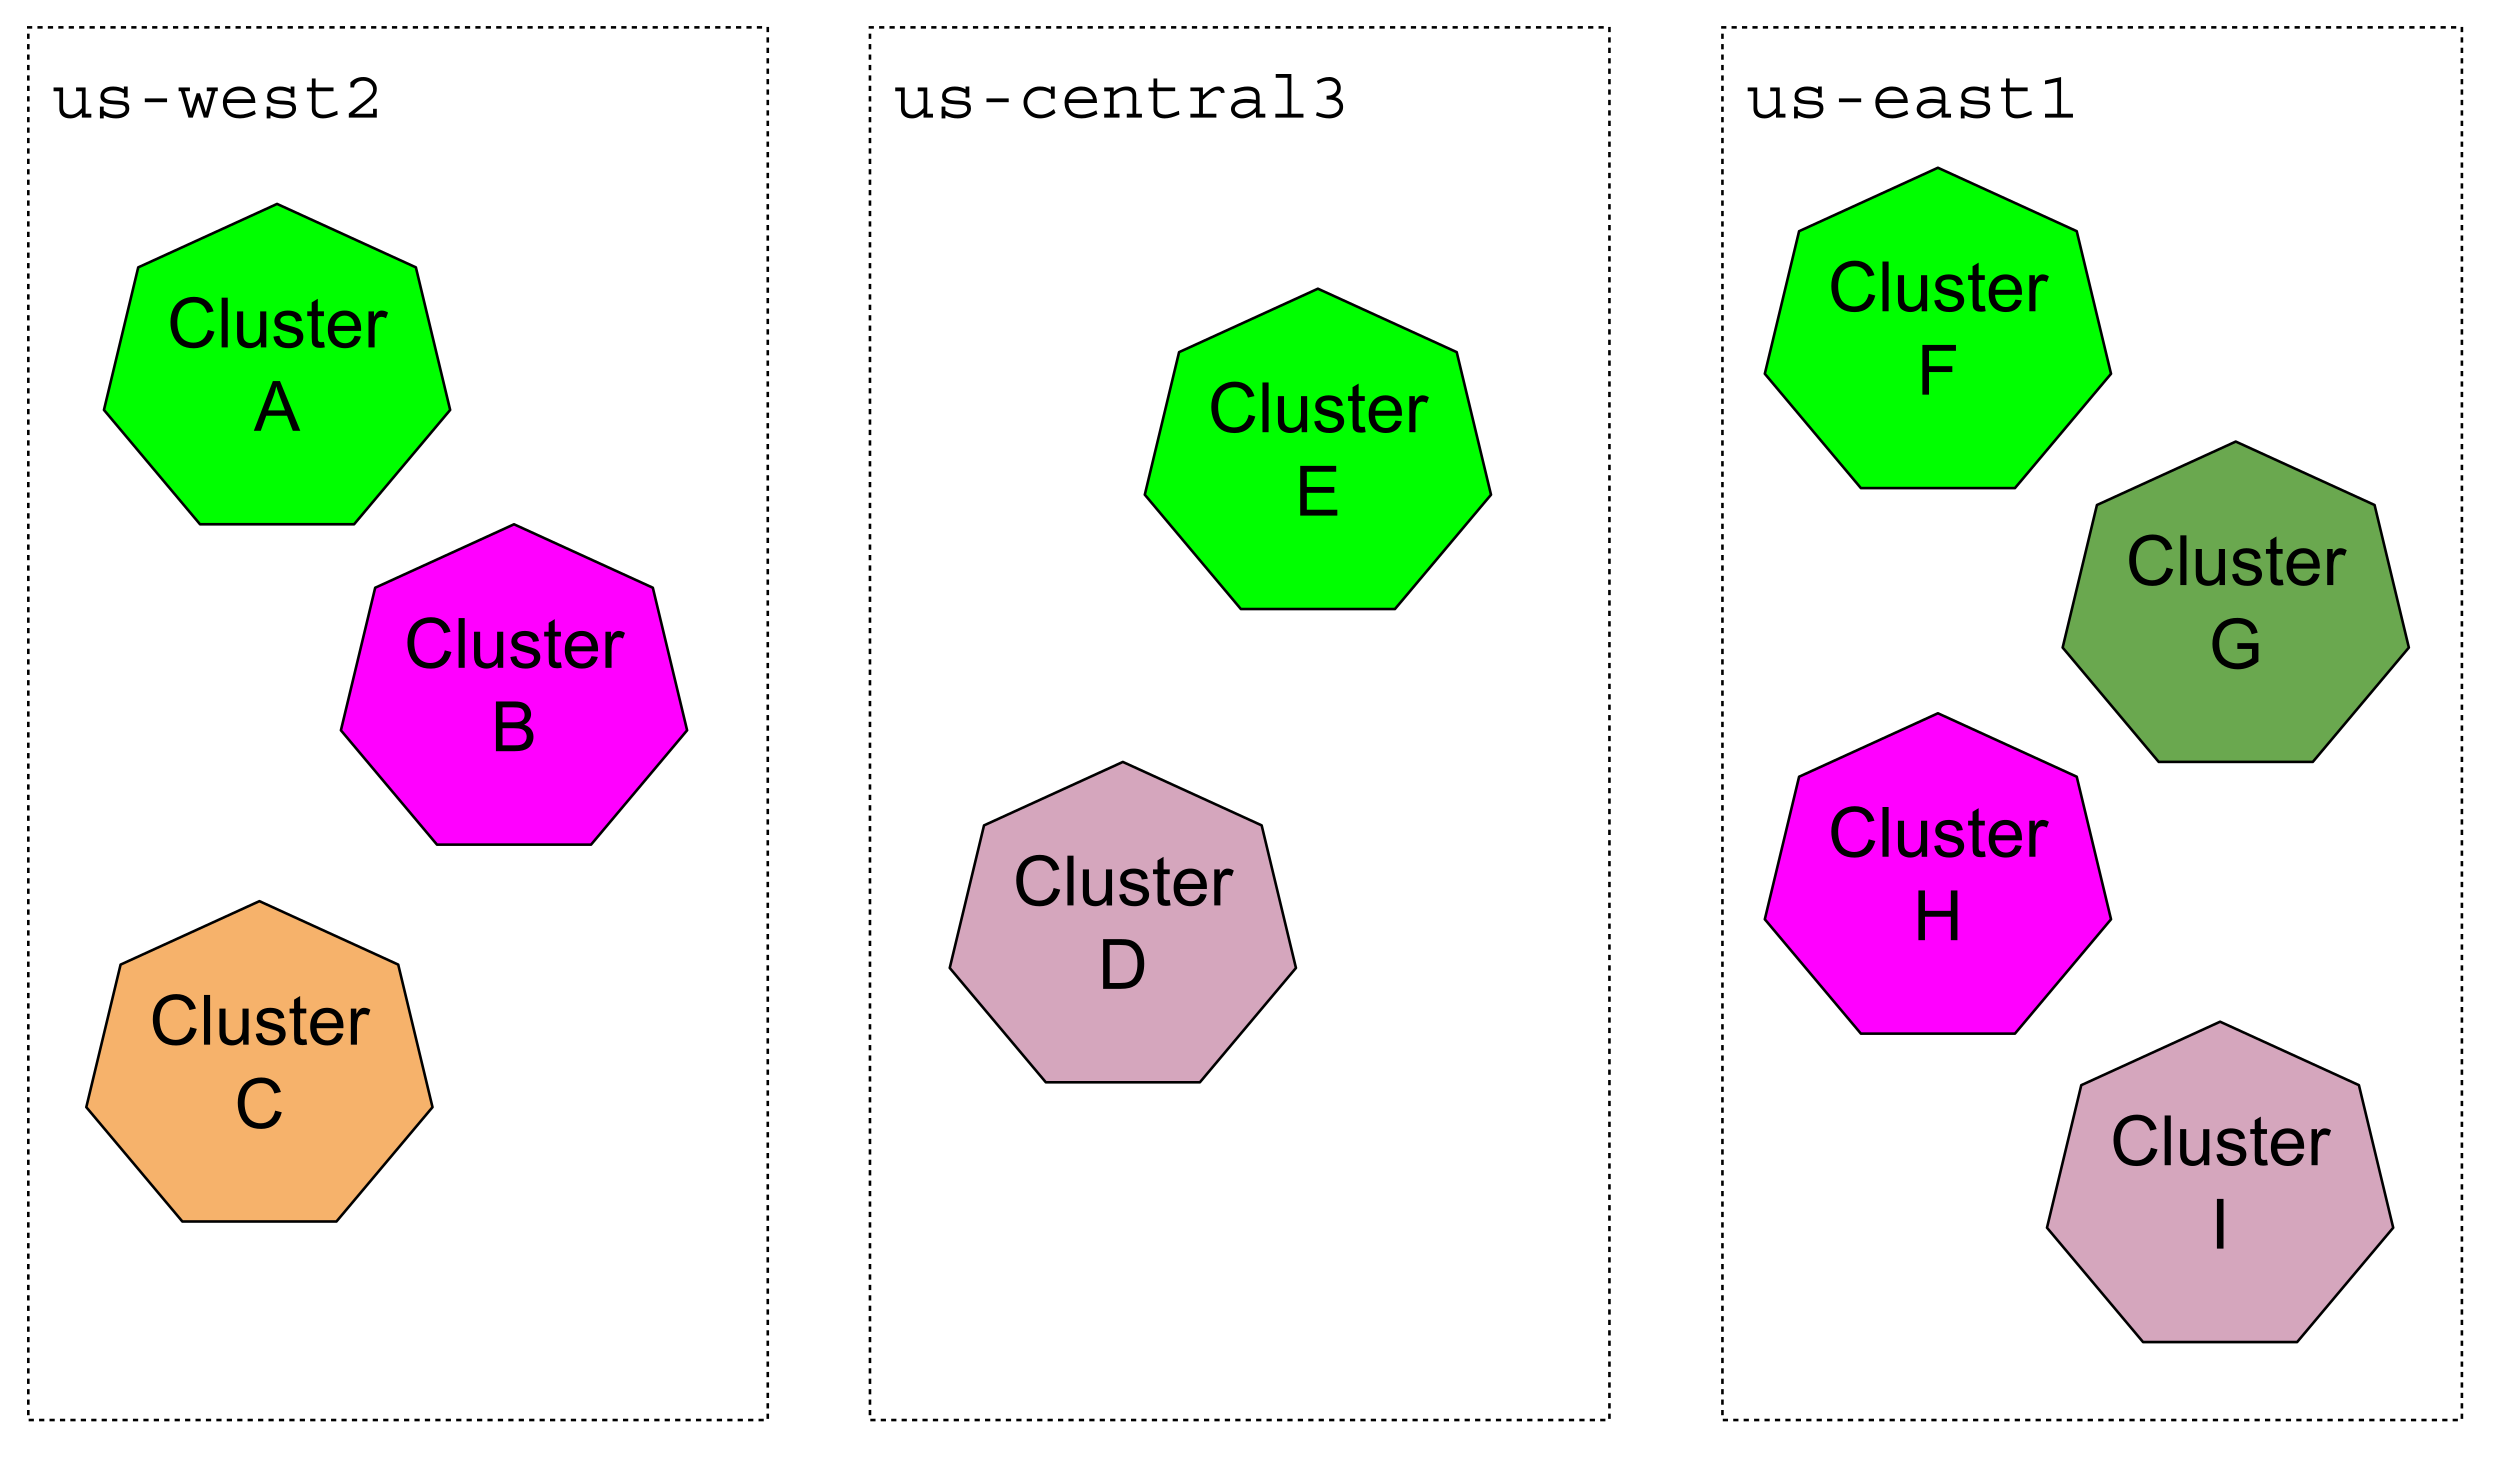 <svg version="1.1" viewBox="0.0 0.0 959.087 559.391" fill="none" stroke="none" stroke-linecap="square" stroke-miterlimit="10" xmlns:xlink="http://www.w3.org/1999/xlink" xmlns="http://www.w3.org/2000/svg"><clipPath id="p.0"><path d="m0 0l959.087 0l0 559.391l-959.087 0l0 -559.391z" clip-rule="nonzero"/></clipPath><g clip-path="url(#p.0)"><path fill="#000000" fill-opacity="0.0" d="m0 0l959.087 0l0 559.391l-959.087 0z" fill-rule="evenodd"/><path fill="#000000" fill-opacity="0.0" d="m10.861 10.509l283.685 0l0 534.268l-283.685 0z" fill-rule="evenodd"/><path stroke="#000000" stroke-width="1.0" stroke-linejoin="round" stroke-linecap="butt" stroke-dasharray="1.0,3.0" d="m10.861 10.509l283.685 0l0 534.268l-283.685 0z" fill-rule="evenodd"/><path fill="#000000" d="m24.205 41.031q0 1.5 0.781 2.234q0.797 0.719 2.266 0.719q2.125 0 4.156 -2.5l0 -6.484l-2.219 0l0 -1.453l3.656 0l0 10.094l2.188 0l0 1.469l-3.625 0l0 -1.781q-1.156 1.094 -2.172 1.594q-1.0 0.5 -2.281 0.5q-1.953 0 -3.078 -0.984q-1.109 -1.0 -1.109 -2.719l0 -6.719l-2.219 0l0 -1.453l3.656 0l0 7.484zm23.322 -6.766l0 -1.078l1.438 0l0 4.219l-1.438 0l0 -1.578q-0.906 -0.562 -1.969 -0.859q-1.047 -0.312 -2.078 -0.312q-1.516 0 -2.516 0.531q-0.984 0.531 -0.984 1.469q0 0.984 1.125 1.469q1.141 0.484 3.844 0.5q1.812 0.031 2.828 0.391q1.031 0.344 1.422 0.969q0.406 0.625 0.406 1.641q0 1.719 -1.422 2.766q-1.406 1.031 -3.641 1.031q-1.219 0 -2.297 -0.25q-1.062 -0.25 -2.453 -0.938l0 1.188l-1.453 0l0 -4.531l1.453 0l0 1.578q1.953 1.5 4.438 1.5q1.75 0 2.828 -0.578q1.078 -0.578 1.078 -1.609q0 -0.719 -0.406 -1.078q-0.406 -0.359 -1.047 -0.453q-0.625 -0.094 -1.812 -0.156l-1.172 -0.078q-1.547 -0.109 -2.578 -0.312q-1.031 -0.219 -1.812 -0.875q-0.766 -0.656 -0.766 -1.922q0 -1.688 1.312 -2.703q1.328 -1.016 3.547 -1.016q2.391 0 4.125 1.078zm16.556 4.953l-8.531 0l0 -1.469l8.531 0l0 1.469zm8.775 -4.219l-1.953 0l2.297 8.031l2.234 -7.25l1.25 0l2.297 7.297l2.234 -8.078l-1.891 0l0 -1.453l4.219 0l0 1.453l-0.938 0l-2.797 10.109l-1.625 0l-2.109 -6.688l-2.109 6.688l-1.672 0l-2.875 -10.109l-0.906 0l0 -1.453l4.344 0l0 1.453zm25.103 4.516l-10.922 0q0.016 1.828 1.141 3.156q1.141 1.312 3.922 1.312q1.203 0 2.688 -0.438q1.5 -0.438 2.875 -1.203l0.453 1.406q-1.484 0.797 -3.078 1.234q-1.578 0.438 -3.016 0.438q-3.062 0 -4.797 -1.656q-1.719 -1.672 -1.719 -4.438q0 -1.797 0.844 -3.188q0.844 -1.406 2.297 -2.172q1.453 -0.781 3.234 -0.781q2.828 0 4.438 1.688q1.609 1.672 1.641 4.641zm-6.094 -4.828q-1.906 0 -3.219 0.938q-1.297 0.922 -1.562 2.422l9.312 0q-0.172 -1.438 -1.406 -2.391q-1.219 -0.969 -3.125 -0.969zm19.634 -0.422l0 -1.078l1.438 0l0 4.219l-1.438 0l0 -1.578q-0.906 -0.562 -1.969 -0.859q-1.047 -0.312 -2.078 -0.312q-1.516 0 -2.516 0.531q-0.984 0.531 -0.984 1.469q0 0.984 1.125 1.469q1.141 0.484 3.844 0.5q1.812 0.031 2.828 0.391q1.031 0.344 1.422 0.969q0.406 0.625 0.406 1.641q0 1.719 -1.422 2.766q-1.406 1.031 -3.641 1.031q-1.219 0 -2.297 -0.25q-1.062 -0.25 -2.453 -0.938l0 1.188l-1.453 0l0 -4.531l1.453 0l0 1.578q1.953 1.5 4.438 1.5q1.75 0 2.828 -0.578q1.078 -0.578 1.078 -1.609q0 -0.719 -0.406 -1.078q-0.406 -0.359 -1.047 -0.453q-0.625 -0.094 -1.812 -0.156l-1.172 -0.078q-1.547 -0.109 -2.578 -0.312q-1.031 -0.219 -1.812 -0.875q-0.766 -0.656 -0.766 -1.922q0 -1.688 1.312 -2.703q1.328 -1.016 3.547 -1.016q2.391 0 4.125 1.078zm9.572 -4.156l0 3.438l6.875 0l0 1.453l-6.875 0l0 6.375q0 1.391 0.797 2.0q0.797 0.594 2.328 0.594q0.875 0 1.859 -0.266q0.984 -0.266 3.328 -1.203l0.172 1.438q-1.812 0.797 -3.172 1.141q-1.344 0.344 -2.484 0.344q-1.953 0 -3.109 -0.906q-1.156 -0.922 -1.156 -2.5l0 -7.016l-1.891 0l0 -1.453l1.891 0l0 -3.438l1.438 0zm23.478 3.938q0 1.047 -0.281 1.797q-0.266 0.734 -1.094 1.656q-0.828 0.922 -2.531 2.312l-4.719 3.828l7.188 0l0 -1.891l1.438 0l0 3.359l-10.734 0l0 -1.578l5.938 -4.656q2.109 -1.656 2.75 -2.641q0.641 -0.984 0.641 -1.844q0 -1.469 -1.094 -2.438q-1.094 -0.969 -2.75 -0.969q-1.406 0 -2.406 0.703q-1.0 0.688 -1.031 1.859l-1.438 0l0 -1.906q2.031 -2.094 4.984 -2.094q1.391 0 2.578 0.609q1.188 0.609 1.875 1.656q0.688 1.031 0.688 2.234z" fill-rule="nonzero"/><path fill="#000000" fill-opacity="0.0" d="m333.752 10.509l283.685 0l0 534.268l-283.685 0z" fill-rule="evenodd"/><path stroke="#000000" stroke-width="1.0" stroke-linejoin="round" stroke-linecap="butt" stroke-dasharray="1.0,3.0" d="m333.752 10.509l283.685 0l0 534.268l-283.685 0z" fill-rule="evenodd"/><path fill="#000000" d="m347.096 41.031q0 1.5 0.781 2.234q0.797 0.719 2.266 0.719q2.125 0 4.156 -2.5l0 -6.484l-2.219 0l0 -1.453l3.656 0l0 10.094l2.188 0l0 1.469l-3.625 0l0 -1.781q-1.156 1.094 -2.172 1.594q-1.0 0.5 -2.281 0.5q-1.953 0 -3.078 -0.984q-1.109 -1.0 -1.109 -2.719l0 -6.719l-2.219 0l0 -1.453l3.656 0l0 7.484zm23.322 -6.766l0 -1.078l1.438 0l0 4.219l-1.438 0l0 -1.578q-0.906 -0.562 -1.969 -0.859q-1.047 -0.312 -2.078 -0.312q-1.516 0 -2.516 0.531q-0.984 0.531 -0.984 1.469q0 0.984 1.125 1.469q1.141 0.484 3.844 0.5q1.812 0.031 2.828 0.391q1.031 0.344 1.422 0.969q0.406 0.625 0.406 1.641q0 1.719 -1.422 2.766q-1.406 1.031 -3.641 1.031q-1.219 0 -2.297 -0.25q-1.062 -0.25 -2.453 -0.938l0 1.188l-1.453 0l0 -4.531l1.453 0l0 1.578q1.953 1.5 4.438 1.5q1.75 0 2.828 -0.578q1.078 -0.578 1.078 -1.609q0 -0.719 -0.406 -1.078q-0.406 -0.359 -1.047 -0.453q-0.625 -0.094 -1.812 -0.156l-1.172 -0.078q-1.547 -0.109 -2.578 -0.312q-1.031 -0.219 -1.812 -0.875q-0.766 -0.656 -0.766 -1.922q0 -1.688 1.312 -2.703q1.328 -1.016 3.547 -1.016q2.391 0 4.125 1.078zm16.556 4.953l-8.531 0l0 -1.469l8.531 0l0 1.469zm16.181 -4.75l0 -1.281l1.469 0l0 4.672l-1.469 0l0 -1.844q-1.625 -1.328 -4.078 -1.328q-1.406 0 -2.547 0.609q-1.125 0.609 -1.766 1.656q-0.641 1.031 -0.641 2.297q0 1.281 0.609 2.359q0.609 1.078 1.812 1.734q1.203 0.641 2.875 0.641q1.156 0 2.469 -0.578q1.312 -0.594 2.438 -1.547l0.594 1.469q-2.75 2.094 -5.953 2.094q-1.781 0 -3.219 -0.797q-1.438 -0.797 -2.266 -2.219q-0.828 -1.422 -0.828 -3.234q0 -1.531 0.781 -2.891q0.781 -1.375 2.203 -2.234q1.438 -0.859 3.25 -0.859q1.328 0 2.234 0.281q0.906 0.281 2.031 1.0zm17.697 5.047l-10.922 0q0.016 1.828 1.141 3.156q1.141 1.312 3.922 1.312q1.203 0 2.688 -0.438q1.5 -0.438 2.875 -1.203l0.453 1.406q-1.484 0.797 -3.078 1.234q-1.578 0.438 -3.016 0.438q-3.062 0 -4.797 -1.656q-1.719 -1.672 -1.719 -4.438q0 -1.797 0.844 -3.188q0.844 -1.406 2.297 -2.172q1.453 -0.781 3.234 -0.781q2.828 0 4.438 1.688q1.609 1.672 1.641 4.641zm-6.094 -4.828q-1.906 0 -3.219 0.938q-1.297 0.922 -1.562 2.422l9.312 0q-0.172 -1.438 -1.406 -2.391q-1.219 -0.969 -3.125 -0.969zm21.134 2.031l0 6.922l2.188 0l0 1.469l-5.812 0l0 -1.469l2.188 0l0 -6.875q0 -0.984 -0.672 -1.547q-0.672 -0.562 -1.969 -0.562q-1.156 0 -2.438 0.625q-1.266 0.625 -2.125 1.531l0 6.828l2.219 0l0 1.469l-5.875 0l0 -1.469l2.219 0l0 -8.609l-2.219 0l0 -1.484l3.656 0l0 1.672q1.094 -0.984 2.375 -1.5q1.297 -0.531 2.609 -0.531q3.656 0 3.656 3.531zm8.072 -6.609l0 3.438l6.875 0l0 1.453l-6.875 0l0 6.375q0 1.391 0.797 2.0q0.797 0.594 2.328 0.594q0.875 0 1.859 -0.266q0.984 -0.266 3.328 -1.203l0.172 1.438q-1.812 0.797 -3.172 1.141q-1.344 0.344 -2.484 0.344q-1.953 0 -3.109 -0.906q-1.156 -0.922 -1.156 -2.5l0 -7.016l-1.891 0l0 -1.453l1.891 0l0 -3.438l1.438 0zm25.884 5.453l-1.438 0.141q-0.109 -0.562 -0.453 -0.812q-0.328 -0.25 -1.016 -0.25q-1.031 0 -2.125 0.75q-1.094 0.734 -3.344 2.891l0 5.359l5.172 0l0 1.469l-9.969 0l0 -1.469l3.328 0l0 -8.641l-3.328 0l0 -1.453l4.797 0l0 3.078l1.312 -1.172q1.406 -1.266 2.469 -1.766q1.078 -0.5 2.172 -0.5q1.094 0 1.672 0.578q0.594 0.578 0.75 1.797zm13.384 1.516l0 6.562l2.188 0l0 1.469l-3.609 0l0 -2.234q-2.625 2.547 -5.328 2.547q-1.203 0 -2.172 -0.484q-0.969 -0.5 -1.516 -1.312q-0.547 -0.828 -0.547 -1.797q0 -1.031 0.656 -1.922q0.672 -0.906 1.984 -1.438q1.328 -0.531 3.141 -0.531q1.359 0 3.766 0.375l0 -0.906q0 -1.516 -0.828 -2.109q-0.828 -0.609 -2.594 -0.609q-1.031 0 -2.281 0.312q-1.234 0.297 -2.297 0.812l-0.375 -1.453q2.875 -1.172 5.203 -1.172q2.203 0 3.406 0.969q1.203 0.953 1.203 2.922zm-6.719 6.891q2.875 0 5.281 -2.859l0 -1.328q-2.0 -0.344 -3.734 -0.344q-2.328 0 -3.328 0.719q-1.0 0.719 -1.0 1.703q0 0.828 0.828 1.469q0.828 0.641 1.953 0.641zm18.9 -0.328l4.641 0l0 1.469l-10.781 0l0 -1.469l4.672 0l0 -13.781l-4.531 0l0 -1.469l6.0 0l0 15.25zm18.947 -9.938q0 1.172 -0.453 1.984q-0.453 0.812 -1.625 1.609q1.422 0.344 2.203 1.312q0.781 0.953 0.781 2.391q0 1.344 -0.719 2.344q-0.719 1.0 -1.953 1.547q-1.219 0.531 -2.656 0.531q-2.406 0 -5.094 -1.172l0.375 -1.25q2.609 0.969 4.422 0.969q1.875 0 3.047 -0.859q1.172 -0.859 1.172 -2.156q0 -1.094 -1.0 -1.922q-1.0 -0.828 -3.234 -0.828l-0.703 0l0 -1.469q1.891 0 2.938 -0.844q1.062 -0.859 1.062 -2.141q0 -1.203 -0.906 -1.984q-0.906 -0.781 -2.422 -0.781q-1.812 0 -3.922 1.25l-0.484 -1.172q2.344 -1.516 4.781 -1.516q1.172 0 2.172 0.516q1.016 0.516 1.609 1.469q0.609 0.938 0.609 2.172z" fill-rule="nonzero"/><path fill="#000000" fill-opacity="0.0" d="m660.789 10.509l283.685 0l0 534.268l-283.685 0z" fill-rule="evenodd"/><path stroke="#000000" stroke-width="1.0" stroke-linejoin="round" stroke-linecap="butt" stroke-dasharray="1.0,3.0" d="m660.789 10.509l283.685 0l0 534.268l-283.685 0z" fill-rule="evenodd"/><path fill="#000000" d="m674.133 41.031q0 1.5 0.781 2.234q0.797 0.719 2.266 0.719q2.125 0 4.156 -2.5l0 -6.484l-2.219 0l0 -1.453l3.656 0l0 10.094l2.188 0l0 1.469l-3.625 0l0 -1.781q-1.156 1.094 -2.172 1.594q-1.0 0.5 -2.281 0.5q-1.953 0 -3.078 -0.984q-1.109 -1.0 -1.109 -2.719l0 -6.719l-2.219 0l0 -1.453l3.656 0l0 7.484zm23.322 -6.766l0 -1.078l1.438 0l0 4.219l-1.438 0l0 -1.578q-0.906 -0.562 -1.969 -0.859q-1.047 -0.312 -2.078 -0.312q-1.516 0 -2.516 0.531q-0.984 0.531 -0.984 1.469q0 0.984 1.125 1.469q1.141 0.484 3.844 0.5q1.812 0.031 2.828 0.391q1.031 0.344 1.422 0.969q0.406 0.625 0.406 1.641q0 1.719 -1.422 2.766q-1.406 1.031 -3.641 1.031q-1.219 0 -2.297 -0.25q-1.062 -0.25 -2.453 -0.938l0 1.188l-1.453 0l0 -4.531l1.453 0l0 1.578q1.953 1.5 4.438 1.5q1.75 0 2.828 -0.578q1.078 -0.578 1.078 -1.609q0 -0.719 -0.406 -1.078q-0.406 -0.359 -1.047 -0.453q-0.625 -0.094 -1.812 -0.156l-1.172 -0.078q-1.547 -0.109 -2.578 -0.312q-1.031 -0.219 -1.812 -0.875q-0.766 -0.656 -0.766 -1.922q0 -1.688 1.312 -2.703q1.328 -1.016 3.547 -1.016q2.391 0 4.125 1.078zm16.556 4.953l-8.531 0l0 -1.469l8.531 0l0 1.469zm17.884 0.297l-10.922 0q0.016 1.828 1.141 3.156q1.141 1.312 3.922 1.312q1.203 0 2.688 -0.438q1.5 -0.438 2.875 -1.203l0.453 1.406q-1.484 0.797 -3.078 1.234q-1.578 0.438 -3.016 0.438q-3.062 0 -4.797 -1.656q-1.719 -1.672 -1.719 -4.438q0 -1.797 0.844 -3.188q0.844 -1.406 2.297 -2.172q1.453 -0.781 3.234 -0.781q2.828 0 4.438 1.688q1.609 1.672 1.641 4.641zm-6.094 -4.828q-1.906 0 -3.219 0.938q-1.297 0.922 -1.562 2.422l9.312 0q-0.172 -1.438 -1.406 -2.391q-1.219 -0.969 -3.125 -0.969zm20.494 2.391l0 6.562l2.188 0l0 1.469l-3.609 0l0 -2.234q-2.625 2.547 -5.328 2.547q-1.203 0 -2.172 -0.484q-0.969 -0.5 -1.516 -1.312q-0.547 -0.828 -0.547 -1.797q0 -1.031 0.656 -1.922q0.672 -0.906 1.984 -1.438q1.328 -0.531 3.141 -0.531q1.359 0 3.766 0.375l0 -0.906q0 -1.516 -0.828 -2.109q-0.828 -0.609 -2.594 -0.609q-1.031 0 -2.281 0.312q-1.234 0.297 -2.297 0.812l-0.375 -1.453q2.875 -1.172 5.203 -1.172q2.203 0 3.406 0.969q1.203 0.953 1.203 2.922zm-6.719 6.891q2.875 0 5.281 -2.859l0 -1.328q-2.0 -0.344 -3.734 -0.344q-2.328 0 -3.328 0.719q-1.0 0.719 -1.0 1.703q0 0.828 0.828 1.469q0.828 0.641 1.953 0.641zm21.853 -9.703l0 -1.078l1.438 0l0 4.219l-1.438 0l0 -1.578q-0.906 -0.562 -1.969 -0.859q-1.047 -0.312 -2.078 -0.312q-1.516 0 -2.516 0.531q-0.984 0.531 -0.984 1.469q0 0.984 1.125 1.469q1.141 0.484 3.844 0.5q1.812 0.031 2.828 0.391q1.031 0.344 1.422 0.969q0.406 0.625 0.406 1.641q0 1.719 -1.422 2.766q-1.406 1.031 -3.641 1.031q-1.219 0 -2.297 -0.25q-1.062 -0.25 -2.453 -0.938l0 1.188l-1.453 0l0 -4.531l1.453 0l0 1.578q1.953 1.5 4.438 1.5q1.75 0 2.828 -0.578q1.078 -0.578 1.078 -1.609q0 -0.719 -0.406 -1.078q-0.406 -0.359 -1.047 -0.453q-0.625 -0.094 -1.812 -0.156l-1.172 -0.078q-1.547 -0.109 -2.578 -0.312q-1.031 -0.219 -1.812 -0.875q-0.766 -0.656 -0.766 -1.922q0 -1.688 1.312 -2.703q1.328 -1.016 3.547 -1.016q2.391 0 4.125 1.078zm9.572 -4.156l0 3.438l6.875 0l0 1.453l-6.875 0l0 6.375q0 1.391 0.797 2.0q0.797 0.594 2.328 0.594q0.875 0 1.859 -0.266q0.984 -0.266 3.328 -1.203l0.172 1.438q-1.812 0.797 -3.172 1.141q-1.344 0.344 -2.484 0.344q-1.953 0 -3.109 -0.906q-1.156 -0.922 -1.156 -2.5l0 -7.016l-1.891 0l0 -1.453l1.891 0l0 -3.438l1.438 0zm24.259 13.531l0 1.469l-10.719 0l0 -1.469l4.688 0l0 -12.234l-4.688 0.969l0 -1.469l6.156 -1.359l0 14.094l4.562 0z" fill-rule="nonzero"/><path fill="#00ff00" d="m39.879 157.267l13.153 -54.695l53.256 -24.341l53.256 24.341l13.153 54.695l-36.855 43.862l-59.11 0z" fill-rule="evenodd"/><path stroke="#000000" stroke-width="1.0" stroke-linejoin="round" stroke-linecap="butt" d="m39.879 157.267l13.153 -54.695l53.256 -24.341l53.256 24.341l13.153 54.695l-36.855 43.862l-59.11 0z" fill-rule="evenodd"/><path fill="#000000" d="m79.744 126.592l2.531 0.641q-0.797 3.109 -2.859 4.75q-2.062 1.625 -5.047 1.625q-3.094 0 -5.031 -1.25q-1.922 -1.266 -2.938 -3.641q-1.0 -2.391 -1.0 -5.125q0 -2.984 1.141 -5.203q1.141 -2.219 3.234 -3.359q2.109 -1.156 4.625 -1.156q2.875 0 4.828 1.469q1.953 1.453 2.719 4.094l-2.484 0.578q-0.672 -2.078 -1.938 -3.031q-1.25 -0.953 -3.172 -0.953q-2.203 0 -3.688 1.062q-1.469 1.047 -2.062 2.828q-0.594 1.781 -0.594 3.656q0 2.438 0.703 4.266q0.703 1.812 2.203 2.719q1.5 0.891 3.25 0.891q2.109 0 3.578 -1.219q1.484 -1.234 2.0 -3.641zm5.282 6.688l0 -19.078l2.344 0l0 19.078l-2.344 0zm15.032 0l0 -2.031q-1.609 2.344 -4.375 2.344q-1.234 0 -2.297 -0.469q-1.062 -0.469 -1.578 -1.172q-0.5 -0.719 -0.719 -1.75q-0.141 -0.688 -0.141 -2.188l0 -8.562l2.344 0l0 7.672q0 1.828 0.141 2.469q0.219 0.922 0.938 1.453q0.719 0.531 1.766 0.531q1.062 0 1.984 -0.531q0.922 -0.547 1.297 -1.469q0.391 -0.938 0.391 -2.719l0 -7.406l2.344 0l0 13.828l-2.094 0zm4.825 -4.125l2.328 -0.359q0.188 1.391 1.078 2.141q0.891 0.734 2.5 0.734q1.609 0 2.391 -0.656q0.781 -0.656 0.781 -1.547q0 -0.797 -0.688 -1.25q-0.484 -0.312 -2.391 -0.797q-2.578 -0.656 -3.578 -1.125q-1.0 -0.469 -1.516 -1.312q-0.516 -0.844 -0.516 -1.859q0 -0.922 0.422 -1.703q0.438 -0.797 1.156 -1.312q0.547 -0.406 1.484 -0.688q0.953 -0.281 2.031 -0.281q1.625 0 2.859 0.469q1.234 0.469 1.812 1.281q0.594 0.797 0.812 2.141l-2.297 0.312q-0.156 -1.078 -0.906 -1.672q-0.75 -0.594 -2.109 -0.594q-1.609 0 -2.312 0.531q-0.688 0.531 -0.688 1.25q0 0.453 0.297 0.812q0.281 0.375 0.891 0.625q0.359 0.141 2.078 0.609q2.484 0.656 3.469 1.078q0.984 0.422 1.531 1.234q0.562 0.797 0.562 2.0q0 1.172 -0.688 2.219q-0.672 1.031 -1.969 1.594q-1.281 0.562 -2.906 0.562q-2.703 0 -4.125 -1.109q-1.406 -1.125 -1.797 -3.328zm19.391 2.031l0.328 2.062q-0.984 0.219 -1.766 0.219q-1.266 0 -1.969 -0.406q-0.703 -0.406 -1.0 -1.062q-0.281 -0.656 -0.281 -2.766l0 -7.953l-1.719 0l0 -1.828l1.719 0l0 -3.422l2.328 -1.406l0 4.828l2.359 0l0 1.828l-2.359 0l0 8.078q0 1.0 0.125 1.297q0.125 0.281 0.406 0.453q0.281 0.172 0.797 0.172q0.391 0 1.031 -0.094zm11.75 -2.359l2.422 0.297q-0.578 2.125 -2.125 3.297q-1.547 1.172 -3.953 1.172q-3.031 0 -4.812 -1.859q-1.781 -1.875 -1.781 -5.25q0 -3.484 1.797 -5.406q1.797 -1.938 4.672 -1.938q2.766 0 4.516 1.891q1.766 1.891 1.766 5.312q0 0.203 -0.016 0.625l-10.312 0q0.141 2.281 1.297 3.5q1.156 1.203 2.891 1.203q1.281 0 2.188 -0.672q0.922 -0.688 1.453 -2.172zm-7.688 -3.781l7.719 0q-0.156 -1.75 -0.891 -2.625q-1.125 -1.344 -2.906 -1.344q-1.609 0 -2.719 1.078q-1.094 1.078 -1.203 2.891zm13.028 8.234l0 -13.828l2.109 0l0 2.094q0.797 -1.469 1.484 -1.938q0.688 -0.469 1.5 -0.469q1.188 0 2.406 0.766l-0.797 2.172q-0.859 -0.516 -1.719 -0.516q-0.766 0 -1.391 0.469q-0.609 0.453 -0.859 1.281q-0.391 1.25 -0.391 2.734l0 7.234l-2.344 0z" fill-rule="nonzero"/><path fill="#000000" d="m97.368 165.28l7.312 -19.078l2.734 0l7.797 19.078l-2.875 0l-2.219 -5.781l-7.984 0l-2.094 5.781l-2.672 0zm5.5 -7.828l6.469 0l-2.0 -5.297q-0.906 -2.406 -1.344 -3.953q-0.375 1.844 -1.031 3.641l-2.094 5.609z" fill-rule="nonzero"/><path fill="#ff00ff" d="m130.782 280.17l13.153 -54.695l53.256 -24.341l53.256 24.341l13.153 54.695l-36.855 43.862l-59.11 0z" fill-rule="evenodd"/><path stroke="#000000" stroke-width="1.0" stroke-linejoin="round" stroke-linecap="butt" d="m130.782 280.17l13.153 -54.695l53.256 -24.341l53.256 24.341l13.153 54.695l-36.855 43.862l-59.11 0z" fill-rule="evenodd"/><path fill="#000000" d="m170.647 249.495l2.531 0.641q-0.797 3.109 -2.859 4.75q-2.062 1.625 -5.047 1.625q-3.094 0 -5.031 -1.25q-1.922 -1.266 -2.938 -3.641q-1.0 -2.391 -1.0 -5.125q0 -2.984 1.141 -5.203q1.141 -2.219 3.234 -3.359q2.109 -1.156 4.625 -1.156q2.875 0 4.828 1.469q1.953 1.453 2.719 4.094l-2.484 0.578q-0.672 -2.078 -1.938 -3.031q-1.25 -0.953 -3.172 -0.953q-2.203 0 -3.688 1.062q-1.469 1.047 -2.062 2.828q-0.594 1.781 -0.594 3.656q0 2.438 0.703 4.266q0.703 1.812 2.203 2.719q1.5 0.891 3.25 0.891q2.109 0 3.578 -1.219q1.484 -1.234 2.0 -3.641zm5.282 6.688l0 -19.078l2.344 0l0 19.078l-2.344 0zm15.032 0l0 -2.031q-1.609 2.344 -4.375 2.344q-1.234 0 -2.297 -0.469q-1.062 -0.469 -1.578 -1.172q-0.5 -0.719 -0.719 -1.75q-0.141 -0.688 -0.141 -2.188l0 -8.562l2.344 0l0 7.672q0 1.828 0.141 2.469q0.219 0.922 0.938 1.453q0.719 0.531 1.766 0.531q1.062 0 1.984 -0.531q0.922 -0.547 1.297 -1.469q0.391 -0.938 0.391 -2.719l0 -7.406l2.344 0l0 13.828l-2.094 0zm4.825 -4.125l2.328 -0.359q0.188 1.391 1.078 2.141q0.891 0.734 2.5 0.734q1.609 0 2.391 -0.656q0.781 -0.656 0.781 -1.547q0 -0.797 -0.688 -1.25q-0.484 -0.312 -2.391 -0.797q-2.578 -0.656 -3.578 -1.125q-1.0 -0.469 -1.516 -1.312q-0.516 -0.844 -0.516 -1.859q0 -0.922 0.422 -1.703q0.438 -0.797 1.156 -1.312q0.547 -0.406 1.484 -0.688q0.953 -0.281 2.031 -0.281q1.625 0 2.859 0.469q1.234 0.469 1.812 1.281q0.594 0.797 0.812 2.141l-2.297 0.312q-0.156 -1.078 -0.906 -1.672q-0.75 -0.594 -2.109 -0.594q-1.609 0 -2.312 0.531q-0.688 0.531 -0.688 1.25q0 0.453 0.297 0.812q0.281 0.375 0.891 0.625q0.359 0.141 2.078 0.609q2.484 0.656 3.469 1.078q0.984 0.422 1.531 1.234q0.562 0.797 0.562 2.0q0 1.172 -0.688 2.219q-0.672 1.031 -1.969 1.594q-1.281 0.563 -2.906 0.563q-2.703 0 -4.125 -1.109q-1.406 -1.125 -1.797 -3.328zm19.391 2.031l0.328 2.063q-0.984 0.219 -1.766 0.219q-1.266 0 -1.969 -0.406q-0.703 -0.406 -1.0 -1.062q-0.281 -0.656 -0.281 -2.766l0 -7.953l-1.719 0l0 -1.828l1.719 0l0 -3.422l2.328 -1.406l0 4.828l2.359 0l0 1.828l-2.359 0l0 8.078q0 1.0 0.125 1.297q0.125 0.281 0.406 0.453q0.281 0.172 0.797 0.172q0.391 0 1.031 -0.094zm11.75 -2.359l2.422 0.297q-0.578 2.125 -2.125 3.297q-1.547 1.172 -3.953 1.172q-3.031 0 -4.812 -1.859q-1.781 -1.875 -1.781 -5.25q0 -3.484 1.797 -5.406q1.797 -1.938 4.672 -1.938q2.766 0 4.516 1.891q1.766 1.891 1.766 5.312q0 0.203 -0.016 0.625l-10.312 0q0.141 2.281 1.297 3.5q1.156 1.203 2.891 1.203q1.281 0 2.188 -0.672q0.922 -0.688 1.453 -2.172zm-7.688 -3.781l7.719 0q-0.156 -1.75 -0.891 -2.625q-1.125 -1.344 -2.906 -1.344q-1.609 0 -2.719 1.078q-1.094 1.078 -1.203 2.891zm13.028 8.234l0 -13.828l2.109 0l0 2.094q0.797 -1.469 1.484 -1.938q0.688 -0.469 1.5 -0.469q1.188 0 2.406 0.766l-0.797 2.172q-0.859 -0.516 -1.719 -0.516q-0.766 0 -1.391 0.469q-0.609 0.453 -0.859 1.281q-0.391 1.25 -0.391 2.734l0 7.234l-2.344 0z" fill-rule="nonzero"/><path fill="#000000" d="m190.255 288.182l0 -19.078l7.156 0q2.188 0 3.5 0.578q1.328 0.578 2.078 1.781q0.75 1.203 0.75 2.516q0 1.219 -0.672 2.312q-0.656 1.078 -2.0 1.734q1.734 0.516 2.656 1.734q0.938 1.219 0.938 2.891q0 1.344 -0.562 2.5q-0.562 1.141 -1.406 1.766q-0.828 0.625 -2.094 0.953q-1.25 0.312 -3.062 0.312l-7.281 0zm2.531 -11.062l4.125 0q1.672 0 2.406 -0.219q0.953 -0.297 1.438 -0.953q0.5 -0.672 0.5 -1.672q0 -0.938 -0.453 -1.656q-0.453 -0.734 -1.312 -1.0q-0.844 -0.266 -2.891 -0.266l-3.812 0l0 5.766zm0 8.812l4.75 0q1.219 0 1.719 -0.094q0.859 -0.156 1.438 -0.516q0.594 -0.375 0.969 -1.062q0.391 -0.703 0.391 -1.609q0 -1.062 -0.547 -1.844q-0.547 -0.797 -1.516 -1.109q-0.969 -0.328 -2.797 -0.328l-4.406 0l0 6.562z" fill-rule="nonzero"/><path fill="#f6b26b" d="m33.106 424.751l13.153 -54.695l53.256 -24.341l53.256 24.341l13.153 54.695l-36.855 43.862l-59.11 0z" fill-rule="evenodd"/><path stroke="#000000" stroke-width="1.0" stroke-linejoin="round" stroke-linecap="butt" d="m33.106 424.751l13.153 -54.695l53.256 -24.341l53.256 24.341l13.153 54.695l-36.855 43.862l-59.11 0z" fill-rule="evenodd"/><path fill="#000000" d="m72.971 394.076l2.531 0.641q-0.797 3.109 -2.859 4.75q-2.062 1.625 -5.047 1.625q-3.094 0 -5.031 -1.25q-1.922 -1.266 -2.938 -3.641q-1.0 -2.391 -1.0 -5.125q0 -2.984 1.141 -5.203q1.141 -2.219 3.234 -3.359q2.109 -1.156 4.625 -1.156q2.875 0 4.828 1.469q1.953 1.453 2.719 4.094l-2.484 0.578q-0.672 -2.078 -1.938 -3.031q-1.25 -0.953 -3.172 -0.953q-2.203 0 -3.688 1.062q-1.469 1.047 -2.062 2.828q-0.594 1.781 -0.594 3.656q0 2.438 0.703 4.266q0.703 1.812 2.203 2.719q1.5 0.891 3.25 0.891q2.109 0 3.578 -1.219q1.484 -1.234 2.0 -3.641zm5.282 6.688l0 -19.078l2.344 0l0 19.078l-2.344 0zm15.032 0l0 -2.031q-1.609 2.344 -4.375 2.344q-1.234 0 -2.297 -0.469q-1.062 -0.469 -1.578 -1.172q-0.5 -0.719 -0.719 -1.75q-0.141 -0.688 -0.141 -2.188l0 -8.562l2.344 0l0 7.672q0 1.828 0.141 2.469q0.219 0.922 0.938 1.453q0.719 0.531 1.766 0.531q1.062 0 1.984 -0.531q0.922 -0.547 1.297 -1.469q0.391 -0.938 0.391 -2.719l0 -7.406l2.344 0l0 13.828l-2.094 0zm4.825 -4.125l2.328 -0.359q0.188 1.391 1.078 2.141q0.891 0.734 2.5 0.734q1.609 0 2.391 -0.656q0.781 -0.656 0.781 -1.547q0 -0.797 -0.688 -1.25q-0.484 -0.312 -2.391 -0.797q-2.578 -0.656 -3.578 -1.125q-1.0 -0.469 -1.516 -1.312q-0.516 -0.844 -0.516 -1.859q0 -0.922 0.422 -1.703q0.438 -0.797 1.156 -1.312q0.547 -0.406 1.484 -0.688q0.953 -0.281 2.031 -0.281q1.625 0 2.859 0.469q1.234 0.469 1.812 1.281q0.594 0.797 0.812 2.141l-2.297 0.312q-0.156 -1.078 -0.906 -1.672q-0.75 -0.594 -2.109 -0.594q-1.609 0 -2.312 0.531q-0.688 0.531 -0.688 1.25q0 0.453 0.297 0.812q0.281 0.375 0.891 0.625q0.359 0.141 2.078 0.609q2.484 0.656 3.469 1.078q0.984 0.422 1.531 1.234q0.562 0.797 0.562 2.0q0 1.172 -0.688 2.219q-0.672 1.031 -1.969 1.594q-1.281 0.562 -2.906 0.562q-2.703 0 -4.125 -1.109q-1.406 -1.125 -1.797 -3.328zm19.391 2.031l0.328 2.062q-0.984 0.219 -1.766 0.219q-1.266 0 -1.969 -0.406q-0.703 -0.406 -1.0 -1.062q-0.281 -0.656 -0.281 -2.766l0 -7.953l-1.719 0l0 -1.828l1.719 0l0 -3.422l2.328 -1.406l0 4.828l2.359 0l0 1.828l-2.359 0l0 8.078q0 1.0 0.125 1.297q0.125 0.281 0.406 0.453q0.281 0.172 0.797 0.172q0.391 0 1.031 -0.094zm11.75 -2.359l2.422 0.297q-0.578 2.125 -2.125 3.297q-1.547 1.172 -3.953 1.172q-3.031 0 -4.812 -1.859q-1.781 -1.875 -1.781 -5.25q0 -3.484 1.797 -5.406q1.797 -1.938 4.672 -1.938q2.766 0 4.516 1.891q1.766 1.891 1.766 5.312q0 0.203 -0.016 0.625l-10.313 0q0.141 2.281 1.297 3.5q1.156 1.203 2.891 1.203q1.281 0 2.188 -0.672q0.922 -0.688 1.453 -2.172zm-7.688 -3.781l7.719 0q-0.156 -1.75 -0.891 -2.625q-1.125 -1.344 -2.906 -1.344q-1.609 0 -2.719 1.078q-1.094 1.078 -1.203 2.891zm13.028 8.234l0 -13.828l2.109 0l0 2.094q0.797 -1.469 1.484 -1.938q0.688 -0.469 1.5 -0.469q1.188 0 2.406 0.766l-0.797 2.172q-0.859 -0.516 -1.719 -0.516q-0.766 0 -1.391 0.469q-0.609 0.453 -0.859 1.281q-0.391 1.25 -0.391 2.734l0 7.234l-2.344 0z" fill-rule="nonzero"/><path fill="#000000" d="m105.563 426.076l2.531 0.641q-0.797 3.109 -2.859 4.75q-2.062 1.625 -5.047 1.625q-3.094 0 -5.031 -1.25q-1.922 -1.266 -2.938 -3.641q-1.0 -2.391 -1.0 -5.125q0 -2.984 1.141 -5.203q1.141 -2.219 3.234 -3.359q2.109 -1.156 4.625 -1.156q2.875 0 4.828 1.469q1.953 1.453 2.719 4.094l-2.484 0.578q-0.672 -2.078 -1.938 -3.031q-1.25 -0.953 -3.172 -0.953q-2.203 0 -3.688 1.062q-1.469 1.047 -2.062 2.828q-0.594 1.781 -0.594 3.656q0 2.438 0.703 4.266q0.703 1.812 2.203 2.719q1.5 0.891 3.25 0.891q2.109 0 3.578 -1.219q1.484 -1.234 2.0 -3.641z" fill-rule="nonzero"/><path fill="#00ff00" d="m439.181 189.792l13.154 -54.695l53.256 -24.341l53.256 24.341l13.154 54.695l-36.855 43.862l-59.11 0z" fill-rule="evenodd"/><path stroke="#000000" stroke-width="1.0" stroke-linejoin="round" stroke-linecap="butt" d="m439.181 189.792l13.154 -54.695l53.256 -24.341l53.256 24.341l13.154 54.695l-36.855 43.862l-59.11 0z" fill-rule="evenodd"/><path fill="#000000" d="m479.046 159.117l2.531 0.641q-0.797 3.109 -2.859 4.75q-2.062 1.625 -5.047 1.625q-3.094 0 -5.031 -1.25q-1.922 -1.266 -2.938 -3.641q-1.0 -2.391 -1.0 -5.125q0 -2.984 1.141 -5.203q1.141 -2.219 3.234 -3.359q2.109 -1.156 4.625 -1.156q2.875 0 4.828 1.469q1.953 1.453 2.719 4.094l-2.484 0.578q-0.672 -2.078 -1.938 -3.031q-1.25 -0.953 -3.172 -0.953q-2.203 0 -3.688 1.062q-1.469 1.047 -2.062 2.828q-0.594 1.781 -0.594 3.656q0 2.438 0.703 4.266q0.703 1.812 2.203 2.719q1.5 0.891 3.25 0.891q2.109 0 3.578 -1.219q1.484 -1.234 2.0 -3.641zm5.282 6.688l0 -19.078l2.344 0l0 19.078l-2.344 0zm15.032 0l0 -2.031q-1.609 2.344 -4.375 2.344q-1.234 0 -2.297 -0.469q-1.062 -0.469 -1.578 -1.172q-0.5 -0.719 -0.719 -1.75q-0.141 -0.688 -0.141 -2.188l0 -8.562l2.344 0l0 7.672q0 1.828 0.141 2.469q0.219 0.922 0.938 1.453q0.719 0.531 1.766 0.531q1.062 0 1.984 -0.531q0.922 -0.547 1.297 -1.469q0.391 -0.938 0.391 -2.719l0 -7.406l2.344 0l0 13.828l-2.094 0zm4.825 -4.125l2.328 -0.359q0.188 1.391 1.078 2.141q0.891 0.734 2.5 0.734q1.609 0 2.391 -0.656q0.781 -0.656 0.781 -1.547q0 -0.797 -0.688 -1.25q-0.484 -0.312 -2.391 -0.797q-2.578 -0.656 -3.578 -1.125q-1.0 -0.469 -1.516 -1.312q-0.516 -0.844 -0.516 -1.859q0 -0.922 0.422 -1.703q0.438 -0.797 1.156 -1.312q0.547 -0.406 1.484 -0.688q0.953 -0.281 2.031 -0.281q1.625 0 2.859 0.469q1.234 0.469 1.812 1.281q0.594 0.797 0.812 2.141l-2.297 0.312q-0.156 -1.078 -0.906 -1.672q-0.75 -0.594 -2.109 -0.594q-1.609 0 -2.312 0.531q-0.688 0.531 -0.688 1.25q0 0.453 0.297 0.812q0.281 0.375 0.891 0.625q0.359 0.141 2.078 0.609q2.484 0.656 3.469 1.078q0.984 0.422 1.531 1.234q0.562 0.797 0.562 2.0q0 1.172 -0.688 2.219q-0.672 1.031 -1.969 1.594q-1.281 0.562 -2.906 0.562q-2.703 0 -4.125 -1.109q-1.406 -1.125 -1.797 -3.328zm19.391 2.031l0.328 2.062q-0.984 0.219 -1.766 0.219q-1.266 0 -1.969 -0.406q-0.703 -0.406 -1.0 -1.062q-0.281 -0.656 -0.281 -2.766l0 -7.953l-1.719 0l0 -1.828l1.719 0l0 -3.422l2.328 -1.406l0 4.828l2.359 0l0 1.828l-2.359 0l0 8.078q0 1.0 0.125 1.297q0.125 0.281 0.406 0.453q0.281 0.172 0.797 0.172q0.391 0 1.031 -0.094zm11.75 -2.359l2.422 0.297q-0.578 2.125 -2.125 3.297q-1.547 1.172 -3.953 1.172q-3.031 0 -4.812 -1.859q-1.781 -1.875 -1.781 -5.25q0 -3.484 1.797 -5.406q1.797 -1.938 4.672 -1.938q2.766 0 4.516 1.891q1.766 1.891 1.766 5.312q0 0.203 -0.016 0.625l-10.312 0q0.141 2.281 1.297 3.5q1.156 1.203 2.891 1.203q1.281 0 2.188 -0.672q0.922 -0.688 1.453 -2.172zm-7.688 -3.781l7.719 0q-0.156 -1.75 -0.891 -2.625q-1.125 -1.344 -2.906 -1.344q-1.609 0 -2.719 1.078q-1.094 1.078 -1.203 2.891zm13.028 8.234l0 -13.828l2.109 0l0 2.094q0.797 -1.469 1.484 -1.938q0.688 -0.469 1.5 -0.469q1.188 0 2.406 0.766l-0.797 2.172q-0.859 -0.516 -1.719 -0.516q-0.766 0 -1.391 0.469q-0.609 0.453 -0.859 1.281q-0.391 1.25 -0.391 2.734l0 7.234l-2.344 0z" fill-rule="nonzero"/><path fill="#000000" d="m498.811 197.804l0 -19.078l13.797 0l0 2.25l-11.266 0l0 5.844l10.547 0l0 2.234l-10.547 0l0 6.5l11.703 0l0 2.25l-14.234 0z" fill-rule="nonzero"/><path fill="#d5a6bd" d="m364.351 371.34l13.154 -54.695l53.256 -24.341l53.256 24.341l13.154 54.695l-36.855 43.862l-59.11 0z" fill-rule="evenodd"/><path stroke="#000000" stroke-width="1.0" stroke-linejoin="round" stroke-linecap="butt" d="m364.351 371.34l13.154 -54.695l53.256 -24.341l53.256 24.341l13.154 54.695l-36.855 43.862l-59.11 0z" fill-rule="evenodd"/><path fill="#000000" d="m404.216 340.665l2.531 0.641q-0.797 3.109 -2.859 4.75q-2.062 1.625 -5.047 1.625q-3.094 0 -5.031 -1.25q-1.922 -1.266 -2.938 -3.641q-1.0 -2.391 -1.0 -5.125q0 -2.984 1.141 -5.203q1.141 -2.219 3.234 -3.359q2.109 -1.156 4.625 -1.156q2.875 0 4.828 1.469q1.953 1.453 2.719 4.094l-2.484 0.578q-0.672 -2.078 -1.938 -3.031q-1.25 -0.953 -3.172 -0.953q-2.203 0 -3.688 1.062q-1.469 1.047 -2.062 2.828q-0.594 1.781 -0.594 3.656q0 2.438 0.703 4.266q0.703 1.812 2.203 2.719q1.5 0.891 3.25 0.891q2.109 0 3.578 -1.219q1.484 -1.234 2.0 -3.641zm5.282 6.688l0 -19.078l2.344 0l0 19.078l-2.344 0zm15.032 0l0 -2.031q-1.609 2.344 -4.375 2.344q-1.234 0 -2.297 -0.469q-1.062 -0.469 -1.578 -1.172q-0.5 -0.719 -0.719 -1.75q-0.141 -0.688 -0.141 -2.188l0 -8.562l2.344 0l0 7.672q0 1.828 0.141 2.469q0.219 0.922 0.938 1.453q0.719 0.531 1.766 0.531q1.062 0 1.984 -0.531q0.922 -0.547 1.297 -1.469q0.391 -0.938 0.391 -2.719l0 -7.406l2.344 0l0 13.828l-2.094 0zm4.825 -4.125l2.328 -0.359q0.188 1.391 1.078 2.141q0.891 0.734 2.5 0.734q1.609 0 2.391 -0.656q0.781 -0.656 0.781 -1.547q0 -0.797 -0.688 -1.25q-0.484 -0.312 -2.391 -0.797q-2.578 -0.656 -3.578 -1.125q-1.0 -0.469 -1.516 -1.312q-0.516 -0.844 -0.516 -1.859q0 -0.922 0.422 -1.703q0.438 -0.797 1.156 -1.312q0.547 -0.406 1.484 -0.688q0.953 -0.281 2.031 -0.281q1.625 0 2.859 0.469q1.234 0.469 1.812 1.281q0.594 0.797 0.812 2.141l-2.297 0.312q-0.156 -1.078 -0.906 -1.672q-0.75 -0.594 -2.109 -0.594q-1.609 0 -2.312 0.531q-0.688 0.531 -0.688 1.25q0 0.453 0.297 0.812q0.281 0.375 0.891 0.625q0.359 0.141 2.078 0.609q2.484 0.656 3.469 1.078q0.984 0.422 1.531 1.234q0.562 0.797 0.562 2.0q0 1.172 -0.688 2.219q-0.672 1.031 -1.969 1.594q-1.281 0.562 -2.906 0.562q-2.703 0 -4.125 -1.109q-1.406 -1.125 -1.797 -3.328zm19.391 2.031l0.328 2.062q-0.984 0.219 -1.766 0.219q-1.266 0 -1.969 -0.406q-0.703 -0.406 -1.0 -1.062q-0.281 -0.656 -0.281 -2.766l0 -7.953l-1.719 0l0 -1.828l1.719 0l0 -3.422l2.328 -1.406l0 4.828l2.359 0l0 1.828l-2.359 0l0 8.078q0 1.0 0.125 1.297q0.125 0.281 0.406 0.453q0.281 0.172 0.797 0.172q0.391 0 1.031 -0.094zm11.75 -2.359l2.422 0.297q-0.578 2.125 -2.125 3.297q-1.547 1.172 -3.953 1.172q-3.031 0 -4.812 -1.859q-1.781 -1.875 -1.781 -5.25q0 -3.484 1.797 -5.406q1.797 -1.938 4.672 -1.938q2.766 0 4.516 1.891q1.766 1.891 1.766 5.312q0 0.203 -0.016 0.625l-10.312 0q0.141 2.281 1.297 3.5q1.156 1.203 2.891 1.203q1.281 0 2.188 -0.672q0.922 -0.688 1.453 -2.172zm-7.688 -3.781l7.719 0q-0.156 -1.75 -0.891 -2.625q-1.125 -1.344 -2.906 -1.344q-1.609 0 -2.719 1.078q-1.094 1.078 -1.203 2.891zm13.028 8.234l0 -13.828l2.109 0l0 2.094q0.797 -1.469 1.484 -1.938q0.688 -0.469 1.5 -0.469q1.188 0 2.406 0.766l-0.797 2.172q-0.859 -0.516 -1.719 -0.516q-0.766 0 -1.391 0.469q-0.609 0.453 -0.859 1.281q-0.391 1.25 -0.391 2.734l0 7.234l-2.344 0z" fill-rule="nonzero"/><path fill="#000000" d="m423.198 379.352l0 -19.078l6.562 0q2.234 0 3.406 0.266q1.641 0.375 2.797 1.375q1.5 1.266 2.25 3.25q0.75 1.984 0.75 4.547q0 2.172 -0.516 3.859q-0.5 1.672 -1.297 2.781q-0.781 1.094 -1.734 1.719q-0.938 0.625 -2.281 0.953q-1.328 0.328 -3.062 0.328l-6.875 0zm2.516 -2.25l4.078 0q1.891 0 2.953 -0.344q1.078 -0.359 1.719 -1.0q0.891 -0.891 1.391 -2.406q0.516 -1.516 0.516 -3.688q0 -2.984 -0.984 -4.594q-0.984 -1.609 -2.391 -2.156q-1.016 -0.391 -3.266 -0.391l-4.016 0l0 14.578z" fill-rule="nonzero"/><path fill="#00ff00" d="m677.042 143.391l13.153 -54.695l53.256 -24.341l53.256 24.341l13.154 54.695l-36.855 43.862l-59.11 0z" fill-rule="evenodd"/><path stroke="#000000" stroke-width="1.0" stroke-linejoin="round" stroke-linecap="butt" d="m677.042 143.391l13.153 -54.695l53.256 -24.341l53.256 24.341l13.154 54.695l-36.855 43.862l-59.11 0z" fill-rule="evenodd"/><path fill="#000000" d="m716.907 112.716l2.531 0.641q-0.797 3.109 -2.859 4.75q-2.062 1.625 -5.047 1.625q-3.094 0 -5.031 -1.25q-1.922 -1.266 -2.938 -3.641q-1.0 -2.391 -1.0 -5.125q0 -2.984 1.141 -5.203q1.141 -2.219 3.234 -3.359q2.109 -1.156 4.625 -1.156q2.875 0 4.828 1.469q1.953 1.453 2.719 4.094l-2.484 0.578q-0.672 -2.078 -1.938 -3.031q-1.25 -0.953 -3.172 -0.953q-2.203 0 -3.688 1.062q-1.469 1.047 -2.062 2.828q-0.594 1.781 -0.594 3.656q0 2.438 0.703 4.266q0.703 1.812 2.203 2.719q1.5 0.891 3.25 0.891q2.109 0 3.578 -1.219q1.484 -1.234 2.0 -3.641zm5.282 6.688l0 -19.078l2.344 0l0 19.078l-2.344 0zm15.032 0l0 -2.031q-1.609 2.344 -4.375 2.344q-1.234 0 -2.297 -0.469q-1.062 -0.469 -1.578 -1.172q-0.5 -0.719 -0.719 -1.75q-0.141 -0.688 -0.141 -2.188l0 -8.562l2.344 0l0 7.672q0 1.828 0.141 2.469q0.219 0.922 0.938 1.453q0.719 0.531 1.766 0.531q1.062 0 1.984 -0.531q0.922 -0.547 1.297 -1.469q0.391 -0.938 0.391 -2.719l0 -7.406l2.344 0l0 13.828l-2.094 0zm4.825 -4.125l2.328 -0.359q0.188 1.391 1.078 2.141q0.891 0.734 2.5 0.734q1.609 0 2.391 -0.656q0.781 -0.656 0.781 -1.547q0 -0.797 -0.688 -1.25q-0.484 -0.312 -2.391 -0.797q-2.578 -0.656 -3.578 -1.125q-1.0 -0.469 -1.516 -1.312q-0.516 -0.844 -0.516 -1.859q0 -0.922 0.422 -1.703q0.438 -0.797 1.156 -1.312q0.547 -0.406 1.484 -0.688q0.953 -0.281 2.031 -0.281q1.625 0 2.859 0.469q1.234 0.469 1.812 1.281q0.594 0.797 0.812 2.141l-2.297 0.312q-0.156 -1.078 -0.906 -1.672q-0.75 -0.594 -2.109 -0.594q-1.609 0 -2.312 0.531q-0.688 0.531 -0.688 1.25q0 0.453 0.297 0.812q0.281 0.375 0.891 0.625q0.359 0.141 2.078 0.609q2.484 0.656 3.469 1.078q0.984 0.422 1.531 1.234q0.562 0.797 0.562 2.0q0 1.172 -0.688 2.219q-0.672 1.031 -1.969 1.594q-1.281 0.562 -2.906 0.562q-2.703 0 -4.125 -1.109q-1.406 -1.125 -1.797 -3.328zm19.391 2.031l0.328 2.062q-0.984 0.219 -1.766 0.219q-1.266 0 -1.969 -0.406q-0.703 -0.406 -1.0 -1.062q-0.281 -0.656 -0.281 -2.766l0 -7.953l-1.719 0l0 -1.828l1.719 0l0 -3.422l2.328 -1.406l0 4.828l2.359 0l0 1.828l-2.359 0l0 8.078q0 1.0 0.125 1.297q0.125 0.281 0.406 0.453q0.281 0.172 0.797 0.172q0.391 0 1.031 -0.094zm11.75 -2.359l2.422 0.297q-0.578 2.125 -2.125 3.297q-1.547 1.172 -3.953 1.172q-3.031 0 -4.812 -1.859q-1.781 -1.875 -1.781 -5.25q0 -3.484 1.797 -5.406q1.797 -1.938 4.672 -1.938q2.766 0 4.516 1.891q1.766 1.891 1.766 5.312q0 0.203 -0.016 0.625l-10.312 0q0.141 2.281 1.297 3.5q1.156 1.203 2.891 1.203q1.281 0 2.188 -0.672q0.922 -0.688 1.453 -2.172zm-7.688 -3.781l7.719 0q-0.156 -1.75 -0.891 -2.625q-1.125 -1.344 -2.906 -1.344q-1.609 0 -2.719 1.078q-1.094 1.078 -1.203 2.891zm13.028 8.234l0 -13.828l2.109 0l0 2.094q0.797 -1.469 1.484 -1.938q0.688 -0.469 1.5 -0.469q1.188 0 2.406 0.766l-0.797 2.172q-0.859 -0.516 -1.719 -0.516q-0.766 0 -1.391 0.469q-0.609 0.453 -0.859 1.281q-0.391 1.25 -0.391 2.734l0 7.234l-2.344 0z" fill-rule="nonzero"/><path fill="#000000" d="m737.498 151.404l0 -19.078l12.875 0l0 2.25l-10.344 0l0 5.906l8.953 0l0 2.25l-8.953 0l0 8.672l-2.531 0z" fill-rule="nonzero"/><path fill="#6aa84f" d="m791.302 248.437l13.154 -54.695l53.256 -24.341l53.256 24.341l13.153 54.695l-36.855 43.862l-59.11 0z" fill-rule="evenodd"/><path stroke="#000000" stroke-width="1.0" stroke-linejoin="round" stroke-linecap="butt" d="m791.302 248.437l13.154 -54.695l53.256 -24.341l53.256 24.341l13.153 54.695l-36.855 43.862l-59.11 0z" fill-rule="evenodd"/><path fill="#000000" d="m831.167 217.762l2.531 0.641q-0.797 3.109 -2.859 4.75q-2.062 1.625 -5.047 1.625q-3.094 0 -5.031 -1.25q-1.922 -1.266 -2.938 -3.641q-1.0 -2.391 -1.0 -5.125q0 -2.984 1.141 -5.203q1.141 -2.219 3.234 -3.359q2.109 -1.156 4.625 -1.156q2.875 0 4.828 1.469q1.953 1.453 2.719 4.094l-2.484 0.578q-0.672 -2.078 -1.938 -3.031q-1.25 -0.953 -3.172 -0.953q-2.203 0 -3.688 1.062q-1.469 1.047 -2.062 2.828q-0.594 1.781 -0.594 3.656q0 2.438 0.703 4.266q0.703 1.812 2.203 2.719q1.5 0.891 3.25 0.891q2.109 0 3.578 -1.219q1.484 -1.234 2.0 -3.641zm5.282 6.688l0 -19.078l2.344 0l0 19.078l-2.344 0zm15.032 0l0 -2.031q-1.609 2.344 -4.375 2.344q-1.234 0 -2.297 -0.469q-1.062 -0.469 -1.578 -1.172q-0.5 -0.719 -0.719 -1.75q-0.141 -0.688 -0.141 -2.188l0 -8.562l2.344 0l0 7.672q0 1.828 0.141 2.469q0.219 0.922 0.938 1.453q0.719 0.531 1.766 0.531q1.062 0 1.984 -0.531q0.922 -0.547 1.297 -1.469q0.391 -0.938 0.391 -2.719l0 -7.406l2.344 0l0 13.828l-2.094 0zm4.825 -4.125l2.328 -0.359q0.188 1.391 1.078 2.141q0.891 0.734 2.5 0.734q1.609 0 2.391 -0.656q0.781 -0.656 0.781 -1.547q0 -0.797 -0.688 -1.25q-0.484 -0.312 -2.391 -0.797q-2.578 -0.656 -3.578 -1.125q-1.0 -0.469 -1.516 -1.312q-0.516 -0.844 -0.516 -1.859q0 -0.922 0.422 -1.703q0.438 -0.797 1.156 -1.312q0.547 -0.406 1.484 -0.688q0.953 -0.281 2.031 -0.281q1.625 0 2.859 0.469q1.234 0.469 1.812 1.281q0.594 0.797 0.812 2.141l-2.297 0.312q-0.156 -1.078 -0.906 -1.672q-0.75 -0.594 -2.109 -0.594q-1.609 0 -2.312 0.531q-0.688 0.531 -0.688 1.25q0 0.453 0.297 0.812q0.281 0.375 0.891 0.625q0.359 0.141 2.078 0.609q2.484 0.656 3.469 1.078q0.984 0.422 1.531 1.234q0.562 0.797 0.562 2.0q0 1.172 -0.688 2.219q-0.672 1.031 -1.969 1.594q-1.281 0.562 -2.906 0.562q-2.703 0 -4.125 -1.109q-1.406 -1.125 -1.797 -3.328zm19.391 2.031l0.328 2.062q-0.984 0.219 -1.766 0.219q-1.266 0 -1.969 -0.406q-0.703 -0.406 -1.0 -1.062q-0.281 -0.656 -0.281 -2.766l0 -7.953l-1.719 0l0 -1.828l1.719 0l0 -3.422l2.328 -1.406l0 4.828l2.359 0l0 1.828l-2.359 0l0 8.078q0 1.0 0.125 1.297q0.125 0.281 0.406 0.453q0.281 0.172 0.797 0.172q0.391 0 1.031 -0.094zm11.75 -2.359l2.422 0.297q-0.578 2.125 -2.125 3.297q-1.547 1.172 -3.953 1.172q-3.031 0 -4.812 -1.859q-1.781 -1.875 -1.781 -5.25q0 -3.484 1.797 -5.406q1.797 -1.938 4.672 -1.938q2.766 0 4.516 1.891q1.766 1.891 1.766 5.312q0 0.203 -0.016 0.625l-10.312 0q0.141 2.281 1.297 3.5q1.156 1.203 2.891 1.203q1.281 0 2.188 -0.672q0.922 -0.688 1.453 -2.172zm-7.688 -3.781l7.719 0q-0.156 -1.75 -0.891 -2.625q-1.125 -1.344 -2.906 -1.344q-1.609 0 -2.719 1.078q-1.094 1.078 -1.203 2.891zm13.028 8.234l0 -13.828l2.109 0l0 2.094q0.797 -1.469 1.484 -1.938q0.688 -0.469 1.5 -0.469q1.188 0 2.406 0.766l-0.797 2.172q-0.859 -0.516 -1.719 -0.516q-0.766 0 -1.391 0.469q-0.609 0.453 -0.859 1.281q-0.391 1.25 -0.391 2.734l0 7.234l-2.344 0z" fill-rule="nonzero"/><path fill="#000000" d="m858.329 248.965l0 -2.234l8.078 -0.016l0 7.078q-1.859 1.484 -3.844 2.234q-1.969 0.75 -4.047 0.75q-2.812 0 -5.109 -1.203q-2.297 -1.203 -3.469 -3.484q-1.172 -2.281 -1.172 -5.094q0 -2.781 1.156 -5.188q1.172 -2.422 3.359 -3.594q2.188 -1.172 5.031 -1.172q2.078 0 3.75 0.672q1.672 0.672 2.609 1.875q0.953 1.188 1.453 3.109l-2.281 0.625q-0.422 -1.453 -1.062 -2.281q-0.641 -0.844 -1.828 -1.344q-1.172 -0.5 -2.625 -0.5q-1.734 0 -3.0 0.531q-1.25 0.531 -2.031 1.391q-0.766 0.859 -1.203 1.891q-0.734 1.766 -0.734 3.828q0 2.562 0.875 4.281q0.891 1.703 2.562 2.547q1.688 0.828 3.578 0.828q1.641 0 3.188 -0.625q1.562 -0.641 2.375 -1.359l0 -3.547l-5.609 0z" fill-rule="nonzero"/><path fill="#ff00ff" d="m677.042 352.671l13.153 -54.695l53.256 -24.341l53.256 24.341l13.154 54.695l-36.855 43.862l-59.11 0z" fill-rule="evenodd"/><path stroke="#000000" stroke-width="1.0" stroke-linejoin="round" stroke-linecap="butt" d="m677.042 352.671l13.153 -54.695l53.256 -24.341l53.256 24.341l13.154 54.695l-36.855 43.862l-59.11 0z" fill-rule="evenodd"/><path fill="#000000" d="m716.907 321.996l2.531 0.641q-0.797 3.109 -2.859 4.75q-2.062 1.625 -5.047 1.625q-3.094 0 -5.031 -1.25q-1.922 -1.266 -2.938 -3.641q-1.0 -2.391 -1.0 -5.125q0 -2.984 1.141 -5.203q1.141 -2.219 3.234 -3.359q2.109 -1.156 4.625 -1.156q2.875 0 4.828 1.469q1.953 1.453 2.719 4.094l-2.484 0.578q-0.672 -2.078 -1.938 -3.031q-1.25 -0.953 -3.172 -0.953q-2.203 0 -3.688 1.062q-1.469 1.047 -2.062 2.828q-0.594 1.781 -0.594 3.656q0 2.438 0.703 4.266q0.703 1.812 2.203 2.719q1.5 0.891 3.25 0.891q2.109 0 3.578 -1.219q1.484 -1.234 2.0 -3.641zm5.282 6.688l0 -19.078l2.344 0l0 19.078l-2.344 0zm15.032 0l0 -2.031q-1.609 2.344 -4.375 2.344q-1.234 0 -2.297 -0.469q-1.062 -0.469 -1.578 -1.172q-0.5 -0.719 -0.719 -1.75q-0.141 -0.688 -0.141 -2.188l0 -8.562l2.344 0l0 7.672q0 1.828 0.141 2.469q0.219 0.922 0.938 1.453q0.719 0.531 1.766 0.531q1.062 0 1.984 -0.531q0.922 -0.547 1.297 -1.469q0.391 -0.938 0.391 -2.719l0 -7.406l2.344 0l0 13.828l-2.094 0zm4.825 -4.125l2.328 -0.359q0.188 1.391 1.078 2.141q0.891 0.734 2.5 0.734q1.609 0 2.391 -0.656q0.781 -0.656 0.781 -1.547q0 -0.797 -0.688 -1.25q-0.484 -0.312 -2.391 -0.797q-2.578 -0.656 -3.578 -1.125q-1.0 -0.469 -1.516 -1.312q-0.516 -0.844 -0.516 -1.859q0 -0.922 0.422 -1.703q0.438 -0.797 1.156 -1.312q0.547 -0.406 1.484 -0.688q0.953 -0.281 2.031 -0.281q1.625 0 2.859 0.469q1.234 0.469 1.812 1.281q0.594 0.797 0.812 2.141l-2.297 0.312q-0.156 -1.078 -0.906 -1.672q-0.75 -0.594 -2.109 -0.594q-1.609 0 -2.312 0.531q-0.688 0.531 -0.688 1.25q0 0.453 0.297 0.812q0.281 0.375 0.891 0.625q0.359 0.141 2.078 0.609q2.484 0.656 3.469 1.078q0.984 0.422 1.531 1.234q0.562 0.797 0.562 2.0q0 1.172 -0.688 2.219q-0.672 1.031 -1.969 1.594q-1.281 0.562 -2.906 0.562q-2.703 0 -4.125 -1.109q-1.406 -1.125 -1.797 -3.328zm19.391 2.031l0.328 2.062q-0.984 0.219 -1.766 0.219q-1.266 0 -1.969 -0.406q-0.703 -0.406 -1.0 -1.062q-0.281 -0.656 -0.281 -2.766l0 -7.953l-1.719 0l0 -1.828l1.719 0l0 -3.422l2.328 -1.406l0 4.828l2.359 0l0 1.828l-2.359 0l0 8.078q0 1.0 0.125 1.297q0.125 0.281 0.406 0.453q0.281 0.172 0.797 0.172q0.391 0 1.031 -0.094zm11.75 -2.359l2.422 0.297q-0.578 2.125 -2.125 3.297q-1.547 1.172 -3.953 1.172q-3.031 0 -4.812 -1.859q-1.781 -1.875 -1.781 -5.25q0 -3.484 1.797 -5.406q1.797 -1.938 4.672 -1.938q2.766 0 4.516 1.891q1.766 1.891 1.766 5.312q0 0.203 -0.016 0.625l-10.312 0q0.141 2.281 1.297 3.5q1.156 1.203 2.891 1.203q1.281 0 2.188 -0.672q0.922 -0.688 1.453 -2.172zm-7.688 -3.781l7.719 0q-0.156 -1.75 -0.891 -2.625q-1.125 -1.344 -2.906 -1.344q-1.609 0 -2.719 1.078q-1.094 1.078 -1.203 2.891zm13.028 8.234l0 -13.828l2.109 0l0 2.094q0.797 -1.469 1.484 -1.938q0.688 -0.469 1.5 -0.469q1.188 0 2.406 0.766l-0.797 2.172q-0.859 -0.516 -1.719 -0.516q-0.766 0 -1.391 0.469q-0.609 0.453 -0.859 1.281q-0.391 1.25 -0.391 2.734l0 7.234l-2.344 0z" fill-rule="nonzero"/><path fill="#000000" d="m735.967 360.684l0 -19.078l2.516 0l0 7.828l9.922 0l0 -7.828l2.531 0l0 19.078l-2.531 0l0 -9.0l-9.922 0l0 9.0l-2.516 0z" fill-rule="nonzero"/><path fill="#d5a6bd" d="m785.296 471l13.154 -54.695l53.256 -24.341l53.256 24.341l13.153 54.695l-36.855 43.862l-59.11 0z" fill-rule="evenodd"/><path stroke="#000000" stroke-width="1.0" stroke-linejoin="round" stroke-linecap="butt" d="m785.296 471l13.154 -54.695l53.256 -24.341l53.256 24.341l13.153 54.695l-36.855 43.862l-59.11 0z" fill-rule="evenodd"/><path fill="#000000" d="m825.161 440.325l2.531 0.641q-0.797 3.109 -2.859 4.75q-2.062 1.625 -5.047 1.625q-3.094 0 -5.031 -1.25q-1.922 -1.266 -2.938 -3.641q-1.0 -2.391 -1.0 -5.125q0 -2.984 1.141 -5.203q1.141 -2.219 3.234 -3.359q2.109 -1.156 4.625 -1.156q2.875 0 4.828 1.469q1.953 1.453 2.719 4.094l-2.484 0.578q-0.672 -2.078 -1.938 -3.031q-1.25 -0.953 -3.172 -0.953q-2.203 0 -3.688 1.062q-1.469 1.047 -2.062 2.828q-0.594 1.781 -0.594 3.656q0 2.438 0.703 4.266q0.703 1.812 2.203 2.719q1.5 0.891 3.25 0.891q2.109 0 3.578 -1.219q1.484 -1.234 2.0 -3.641zm5.282 6.688l0 -19.078l2.344 0l0 19.078l-2.344 0zm15.031 0l0 -2.031q-1.609 2.344 -4.375 2.344q-1.234 0 -2.297 -0.469q-1.062 -0.469 -1.578 -1.172q-0.5 -0.719 -0.719 -1.75q-0.141 -0.688 -0.141 -2.188l0 -8.562l2.344 0l0 7.672q0 1.828 0.141 2.469q0.219 0.922 0.938 1.453q0.719 0.531 1.766 0.531q1.062 0 1.984 -0.531q0.922 -0.547 1.297 -1.469q0.391 -0.938 0.391 -2.719l0 -7.406l2.344 0l0 13.828l-2.094 0zm4.825 -4.125l2.328 -0.359q0.188 1.391 1.078 2.141q0.891 0.734 2.5 0.734q1.609 0 2.391 -0.656q0.781 -0.656 0.781 -1.547q0 -0.797 -0.688 -1.25q-0.484 -0.312 -2.391 -0.797q-2.578 -0.656 -3.578 -1.125q-1.0 -0.469 -1.516 -1.312q-0.516 -0.844 -0.516 -1.859q0 -0.922 0.422 -1.703q0.438 -0.797 1.156 -1.312q0.547 -0.406 1.484 -0.688q0.953 -0.281 2.031 -0.281q1.625 0 2.859 0.469q1.234 0.469 1.812 1.281q0.594 0.797 0.812 2.141l-2.297 0.312q-0.156 -1.078 -0.906 -1.672q-0.75 -0.594 -2.109 -0.594q-1.609 0 -2.312 0.531q-0.688 0.531 -0.688 1.25q0 0.453 0.297 0.812q0.281 0.375 0.891 0.625q0.359 0.141 2.078 0.609q2.484 0.656 3.469 1.078q0.984 0.422 1.531 1.234q0.562 0.797 0.562 2.0q0 1.172 -0.688 2.219q-0.672 1.031 -1.969 1.594q-1.281 0.562 -2.906 0.562q-2.703 0 -4.125 -1.109q-1.406 -1.125 -1.797 -3.328zm19.391 2.031l0.328 2.062q-0.984 0.219 -1.766 0.219q-1.266 0 -1.969 -0.406q-0.703 -0.406 -1.0 -1.062q-0.281 -0.656 -0.281 -2.766l0 -7.953l-1.719 0l0 -1.828l1.719 0l0 -3.422l2.328 -1.406l0 4.828l2.359 0l0 1.828l-2.359 0l0 8.078q0 1.0 0.125 1.297q0.125 0.281 0.406 0.453q0.281 0.172 0.797 0.172q0.391 0 1.031 -0.094zm11.75 -2.359l2.422 0.297q-0.578 2.125 -2.125 3.297q-1.547 1.172 -3.953 1.172q-3.031 0 -4.812 -1.859q-1.781 -1.875 -1.781 -5.25q0 -3.484 1.797 -5.406q1.797 -1.938 4.672 -1.938q2.766 0 4.516 1.891q1.766 1.891 1.766 5.312q0 0.203 -0.016 0.625l-10.312 0q0.141 2.281 1.297 3.5q1.156 1.203 2.891 1.203q1.281 0 2.188 -0.672q0.922 -0.688 1.453 -2.172zm-7.688 -3.781l7.719 0q-0.156 -1.75 -0.891 -2.625q-1.125 -1.344 -2.906 -1.344q-1.609 0 -2.719 1.078q-1.094 1.078 -1.203 2.891zm13.028 8.234l0 -13.828l2.109 0l0 2.094q0.797 -1.469 1.484 -1.938q0.688 -0.469 1.5 -0.469q1.188 0 2.406 0.766l-0.797 2.172q-0.859 -0.516 -1.719 -0.516q-0.766 0 -1.391 0.469q-0.609 0.453 -0.859 1.281q-0.391 1.25 -0.391 2.734l0 7.234l-2.344 0z" fill-rule="nonzero"/><path fill="#000000" d="m850.487 479.013l0 -19.078l2.531 0l0 19.078l-2.531 0z" fill-rule="nonzero"/></g></svg>
